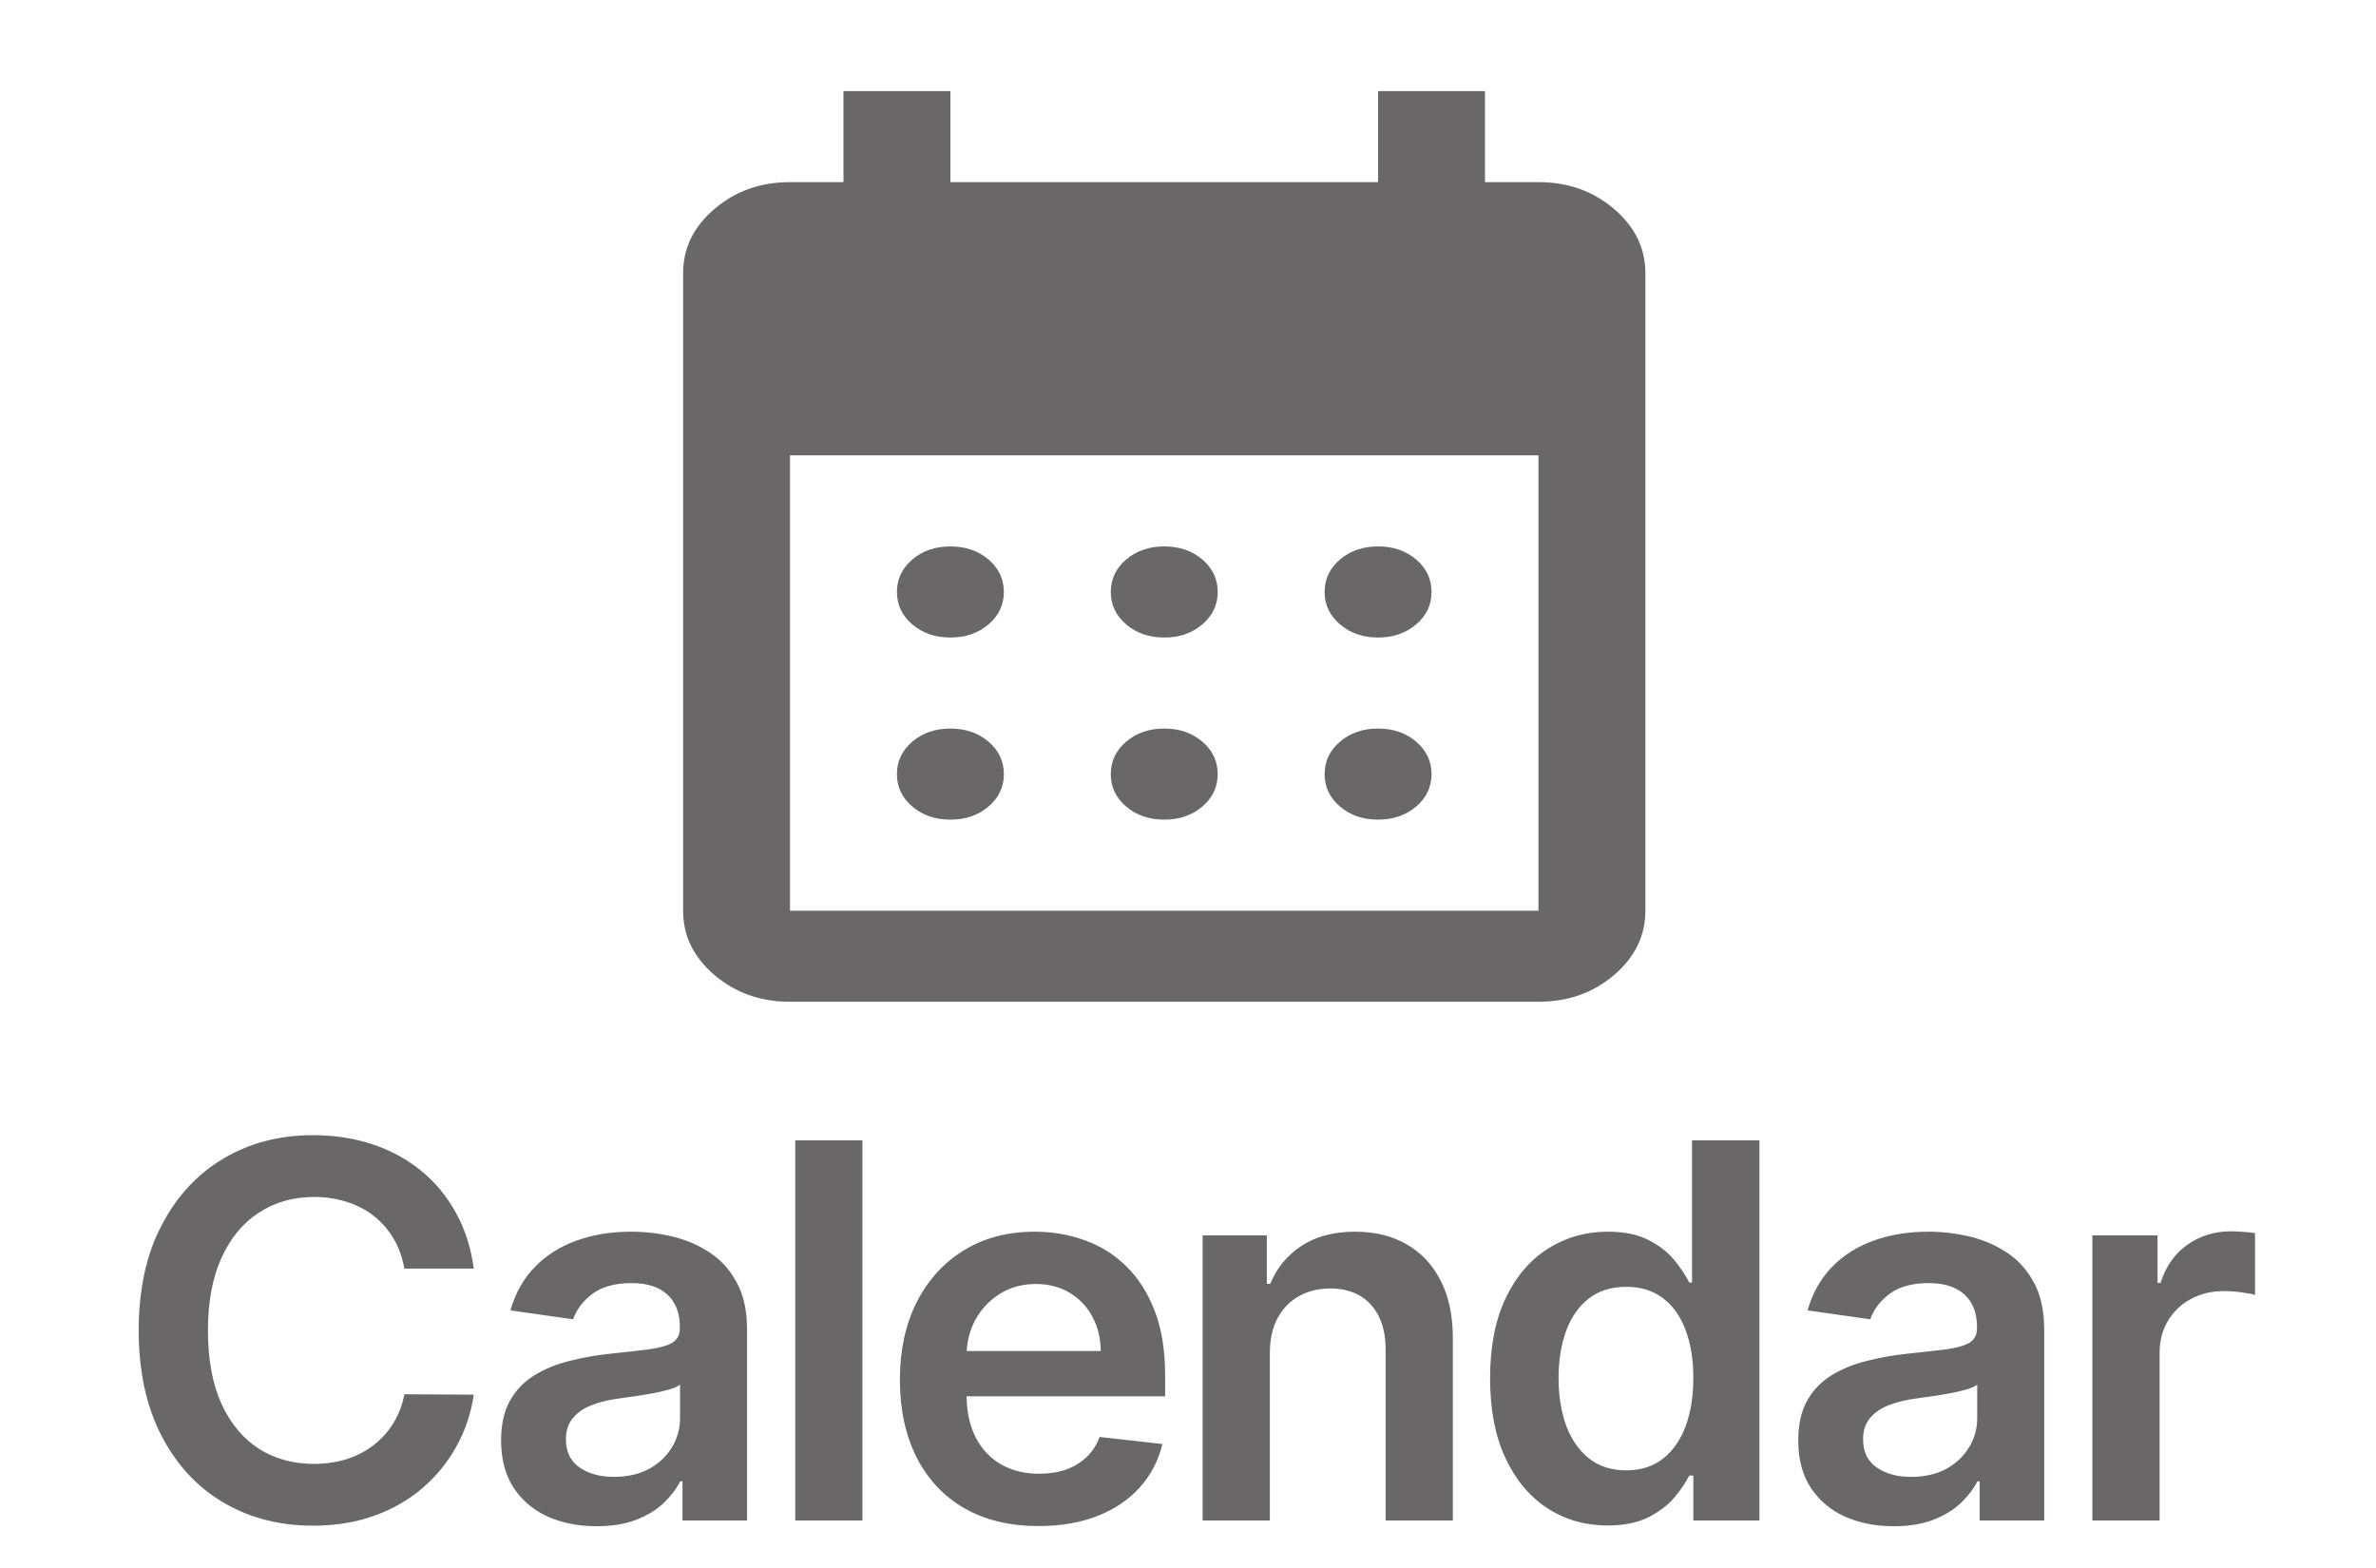<svg width="50" height="33" viewBox="0 0 50 33" fill="none" xmlns="http://www.w3.org/2000/svg">
<path d="M9.97 26.699H8.509C8.467 26.46 8.391 26.247 8.279 26.062C8.167 25.875 8.027 25.716 7.861 25.586C7.694 25.456 7.504 25.358 7.29 25.293C7.079 25.225 6.851 25.191 6.607 25.191C6.172 25.191 5.786 25.301 5.45 25.52C5.115 25.736 4.851 26.053 4.661 26.473C4.471 26.889 4.376 27.398 4.376 28C4.376 28.612 4.471 29.128 4.661 29.547C4.854 29.963 5.117 30.279 5.45 30.492C5.786 30.703 6.171 30.809 6.603 30.809C6.842 30.809 7.066 30.777 7.275 30.715C7.486 30.65 7.674 30.555 7.841 30.43C8.01 30.305 8.152 30.151 8.267 29.969C8.384 29.787 8.465 29.578 8.509 29.344L9.97 29.352C9.915 29.732 9.797 30.088 9.615 30.422C9.435 30.755 9.199 31.049 8.907 31.305C8.616 31.557 8.275 31.755 7.884 31.898C7.493 32.039 7.06 32.109 6.583 32.109C5.88 32.109 5.253 31.947 4.7 31.621C4.148 31.296 3.713 30.826 3.396 30.211C3.078 29.596 2.919 28.859 2.919 28C2.919 27.138 3.079 26.401 3.4 25.789C3.72 25.174 4.156 24.704 4.708 24.379C5.26 24.053 5.885 23.891 6.583 23.891C7.029 23.891 7.443 23.953 7.825 24.078C8.208 24.203 8.549 24.387 8.849 24.629C9.148 24.869 9.394 25.163 9.587 25.512C9.782 25.858 9.91 26.254 9.97 26.699ZM12.553 32.121C12.173 32.121 11.831 32.053 11.526 31.918C11.224 31.78 10.984 31.577 10.807 31.309C10.633 31.04 10.545 30.71 10.545 30.316C10.545 29.978 10.608 29.698 10.733 29.477C10.858 29.255 11.028 29.078 11.245 28.945C11.461 28.812 11.704 28.712 11.975 28.645C12.248 28.574 12.531 28.523 12.823 28.492C13.174 28.456 13.46 28.423 13.678 28.395C13.897 28.363 14.056 28.316 14.155 28.254C14.256 28.189 14.307 28.088 14.307 27.953V27.93C14.307 27.635 14.22 27.408 14.045 27.246C13.871 27.085 13.62 27.004 13.291 27.004C12.945 27.004 12.67 27.079 12.467 27.23C12.267 27.381 12.131 27.56 12.061 27.766L10.741 27.578C10.845 27.213 11.017 26.909 11.256 26.664C11.496 26.417 11.789 26.232 12.135 26.109C12.482 25.984 12.864 25.922 13.284 25.922C13.573 25.922 13.861 25.956 14.147 26.023C14.433 26.091 14.695 26.203 14.932 26.359C15.169 26.513 15.359 26.723 15.502 26.988C15.648 27.254 15.721 27.586 15.721 27.984V32H14.362V31.176H14.315C14.229 31.342 14.108 31.499 13.952 31.645C13.798 31.788 13.604 31.904 13.37 31.992C13.138 32.078 12.866 32.121 12.553 32.121ZM12.92 31.082C13.204 31.082 13.45 31.026 13.659 30.914C13.867 30.799 14.027 30.648 14.139 30.461C14.254 30.273 14.311 30.069 14.311 29.848V29.141C14.267 29.177 14.191 29.211 14.085 29.242C13.98 29.273 13.863 29.301 13.733 29.324C13.603 29.348 13.474 29.369 13.346 29.387C13.219 29.405 13.108 29.421 13.014 29.434C12.803 29.462 12.614 29.509 12.448 29.574C12.281 29.639 12.15 29.73 12.053 29.848C11.957 29.962 11.909 30.111 11.909 30.293C11.909 30.553 12.004 30.75 12.194 30.883C12.384 31.016 12.626 31.082 12.92 31.082ZM18.149 24V32H16.735V24H18.149ZM21.852 32.117C21.25 32.117 20.73 31.992 20.293 31.742C19.858 31.49 19.523 31.133 19.289 30.672C19.055 30.208 18.937 29.663 18.937 29.035C18.937 28.418 19.055 27.876 19.289 27.41C19.526 26.941 19.857 26.577 20.281 26.316C20.706 26.053 21.204 25.922 21.777 25.922C22.147 25.922 22.496 25.982 22.824 26.102C23.155 26.219 23.447 26.401 23.699 26.648C23.954 26.896 24.155 27.211 24.301 27.594C24.447 27.974 24.519 28.427 24.519 28.953V29.387H19.602V28.434H23.164C23.161 28.163 23.103 27.922 22.988 27.711C22.874 27.497 22.713 27.329 22.508 27.207C22.305 27.085 22.068 27.023 21.797 27.023C21.508 27.023 21.254 27.094 21.035 27.234C20.816 27.372 20.646 27.555 20.523 27.781C20.404 28.005 20.342 28.251 20.34 28.52V29.352C20.34 29.701 20.404 30 20.531 30.25C20.659 30.497 20.837 30.688 21.066 30.82C21.296 30.951 21.564 31.016 21.871 31.016C22.077 31.016 22.263 30.987 22.43 30.93C22.596 30.87 22.741 30.783 22.863 30.668C22.986 30.553 23.078 30.412 23.14 30.242L24.461 30.391C24.378 30.74 24.219 31.044 23.984 31.305C23.753 31.562 23.456 31.763 23.094 31.906C22.732 32.047 22.318 32.117 21.852 32.117ZM26.722 28.484V32H25.308V26H26.659V27.02H26.73C26.868 26.684 27.088 26.417 27.39 26.219C27.694 26.021 28.071 25.922 28.519 25.922C28.933 25.922 29.293 26.01 29.601 26.188C29.911 26.365 30.15 26.621 30.319 26.957C30.491 27.293 30.576 27.701 30.573 28.18V32H29.159V28.398C29.159 27.997 29.055 27.684 28.847 27.457C28.641 27.23 28.356 27.117 27.991 27.117C27.744 27.117 27.524 27.172 27.331 27.281C27.141 27.388 26.991 27.543 26.882 27.746C26.775 27.949 26.722 28.195 26.722 28.484ZM33.829 32.105C33.358 32.105 32.936 31.984 32.564 31.742C32.191 31.5 31.897 31.148 31.681 30.688C31.465 30.227 31.357 29.667 31.357 29.008C31.357 28.341 31.466 27.779 31.685 27.32C31.906 26.859 32.204 26.512 32.579 26.277C32.954 26.04 33.372 25.922 33.833 25.922C34.185 25.922 34.474 25.982 34.7 26.102C34.927 26.219 35.107 26.361 35.24 26.527C35.372 26.691 35.475 26.846 35.548 26.992H35.607V24H37.025V32H35.634V31.055H35.548C35.475 31.201 35.37 31.355 35.232 31.52C35.094 31.681 34.911 31.819 34.685 31.934C34.458 32.048 34.173 32.105 33.829 32.105ZM34.224 30.945C34.523 30.945 34.779 30.865 34.99 30.703C35.2 30.539 35.361 30.311 35.47 30.02C35.579 29.728 35.634 29.388 35.634 29C35.634 28.612 35.579 28.275 35.47 27.988C35.363 27.702 35.204 27.479 34.993 27.32C34.785 27.162 34.529 27.082 34.224 27.082C33.909 27.082 33.646 27.164 33.435 27.328C33.224 27.492 33.065 27.719 32.958 28.008C32.852 28.297 32.798 28.628 32.798 29C32.798 29.375 32.852 29.71 32.958 30.004C33.068 30.296 33.228 30.526 33.439 30.695C33.652 30.862 33.914 30.945 34.224 30.945ZM39.85 32.121C39.47 32.121 39.127 32.053 38.823 31.918C38.521 31.78 38.281 31.577 38.104 31.309C37.929 31.04 37.842 30.71 37.842 30.316C37.842 29.978 37.905 29.698 38.03 29.477C38.155 29.255 38.325 29.078 38.541 28.945C38.758 28.812 39.001 28.712 39.272 28.645C39.545 28.574 39.828 28.523 40.12 28.492C40.471 28.456 40.756 28.423 40.975 28.395C41.194 28.363 41.353 28.316 41.452 28.254C41.553 28.189 41.604 28.088 41.604 27.953V27.93C41.604 27.635 41.517 27.408 41.342 27.246C41.168 27.085 40.916 27.004 40.588 27.004C40.242 27.004 39.967 27.079 39.764 27.23C39.564 27.381 39.428 27.56 39.358 27.766L38.038 27.578C38.142 27.213 38.314 26.909 38.553 26.664C38.793 26.417 39.086 26.232 39.432 26.109C39.779 25.984 40.161 25.922 40.581 25.922C40.87 25.922 41.157 25.956 41.444 26.023C41.73 26.091 41.992 26.203 42.229 26.359C42.466 26.513 42.656 26.723 42.799 26.988C42.945 27.254 43.018 27.586 43.018 27.984V32H41.659V31.176H41.612C41.526 31.342 41.405 31.499 41.249 31.645C41.095 31.788 40.901 31.904 40.666 31.992C40.435 32.078 40.163 32.121 39.85 32.121ZM40.217 31.082C40.501 31.082 40.747 31.026 40.956 30.914C41.164 30.799 41.324 30.648 41.436 30.461C41.551 30.273 41.608 30.069 41.608 29.848V29.141C41.564 29.177 41.488 29.211 41.381 29.242C41.277 29.273 41.16 29.301 41.03 29.324C40.9 29.348 40.771 29.369 40.643 29.387C40.516 29.405 40.405 29.421 40.311 29.434C40.1 29.462 39.911 29.509 39.745 29.574C39.578 29.639 39.447 29.73 39.35 29.848C39.254 29.962 39.206 30.111 39.206 30.293C39.206 30.553 39.301 30.75 39.491 30.883C39.681 31.016 39.923 31.082 40.217 31.082ZM44.032 32V26H45.403V27H45.466C45.575 26.654 45.762 26.387 46.028 26.199C46.296 26.009 46.602 25.914 46.946 25.914C47.024 25.914 47.111 25.918 47.208 25.926C47.307 25.931 47.389 25.94 47.454 25.953V27.254C47.394 27.233 47.299 27.215 47.169 27.199C47.041 27.181 46.917 27.172 46.798 27.172C46.54 27.172 46.308 27.228 46.102 27.34C45.899 27.449 45.739 27.602 45.622 27.797C45.505 27.992 45.446 28.217 45.446 28.473V32H44.032Z" fill="#696767"/>
<path d="M24.5 13.417C24.181 13.417 23.914 13.325 23.699 13.141C23.483 12.957 23.375 12.73 23.375 12.458C23.375 12.187 23.483 11.959 23.699 11.775C23.914 11.592 24.181 11.5 24.5 11.5C24.819 11.5 25.086 11.592 25.302 11.775C25.517 11.959 25.625 12.187 25.625 12.458C25.625 12.73 25.517 12.957 25.302 13.141C25.086 13.325 24.819 13.417 24.5 13.417ZM20 13.417C19.681 13.417 19.414 13.325 19.198 13.141C18.983 12.957 18.875 12.73 18.875 12.458C18.875 12.187 18.983 11.959 19.198 11.775C19.414 11.592 19.681 11.5 20 11.5C20.319 11.5 20.586 11.592 20.802 11.775C21.017 11.959 21.125 12.187 21.125 12.458C21.125 12.73 21.017 12.957 20.802 13.141C20.586 13.325 20.319 13.417 20 13.417ZM29 13.417C28.681 13.417 28.414 13.325 28.199 13.141C27.983 12.957 27.875 12.73 27.875 12.458C27.875 12.187 27.983 11.959 28.199 11.775C28.414 11.592 28.681 11.5 29 11.5C29.319 11.5 29.586 11.592 29.801 11.775C30.017 11.959 30.125 12.187 30.125 12.458C30.125 12.73 30.017 12.957 29.801 13.141C29.586 13.325 29.319 13.417 29 13.417ZM24.5 17.25C24.181 17.25 23.914 17.158 23.699 16.974C23.483 16.791 23.375 16.563 23.375 16.292C23.375 16.02 23.483 15.793 23.699 15.609C23.914 15.425 24.181 15.333 24.5 15.333C24.819 15.333 25.086 15.425 25.302 15.609C25.517 15.793 25.625 16.02 25.625 16.292C25.625 16.563 25.517 16.791 25.302 16.974C25.086 17.158 24.819 17.25 24.5 17.25ZM20 17.25C19.681 17.25 19.414 17.158 19.198 16.974C18.983 16.791 18.875 16.563 18.875 16.292C18.875 16.02 18.983 15.793 19.198 15.609C19.414 15.425 19.681 15.333 20 15.333C20.319 15.333 20.586 15.425 20.802 15.609C21.017 15.793 21.125 16.02 21.125 16.292C21.125 16.563 21.017 16.791 20.802 16.974C20.586 17.158 20.319 17.25 20 17.25ZM29 17.25C28.681 17.25 28.414 17.158 28.199 16.974C27.983 16.791 27.875 16.563 27.875 16.292C27.875 16.02 27.983 15.793 28.199 15.609C28.414 15.425 28.681 15.333 29 15.333C29.319 15.333 29.586 15.425 29.801 15.609C30.017 15.793 30.125 16.02 30.125 16.292C30.125 16.563 30.017 16.791 29.801 16.974C29.586 17.158 29.319 17.25 29 17.25ZM16.625 21.083C16.006 21.083 15.476 20.896 15.035 20.521C14.595 20.145 14.375 19.694 14.375 19.167V5.75C14.375 5.223 14.595 4.772 15.035 4.397C15.476 4.021 16.006 3.833 16.625 3.833H17.75V1.917H20V3.833H29V1.917H31.25V3.833H32.375C32.994 3.833 33.524 4.021 33.965 4.397C34.405 4.772 34.625 5.223 34.625 5.75V19.167C34.625 19.694 34.405 20.145 33.965 20.521C33.524 20.896 32.994 21.083 32.375 21.083H16.625ZM16.625 19.167H32.375V9.583H16.625V19.167Z" fill="#696767"/>
</svg>
